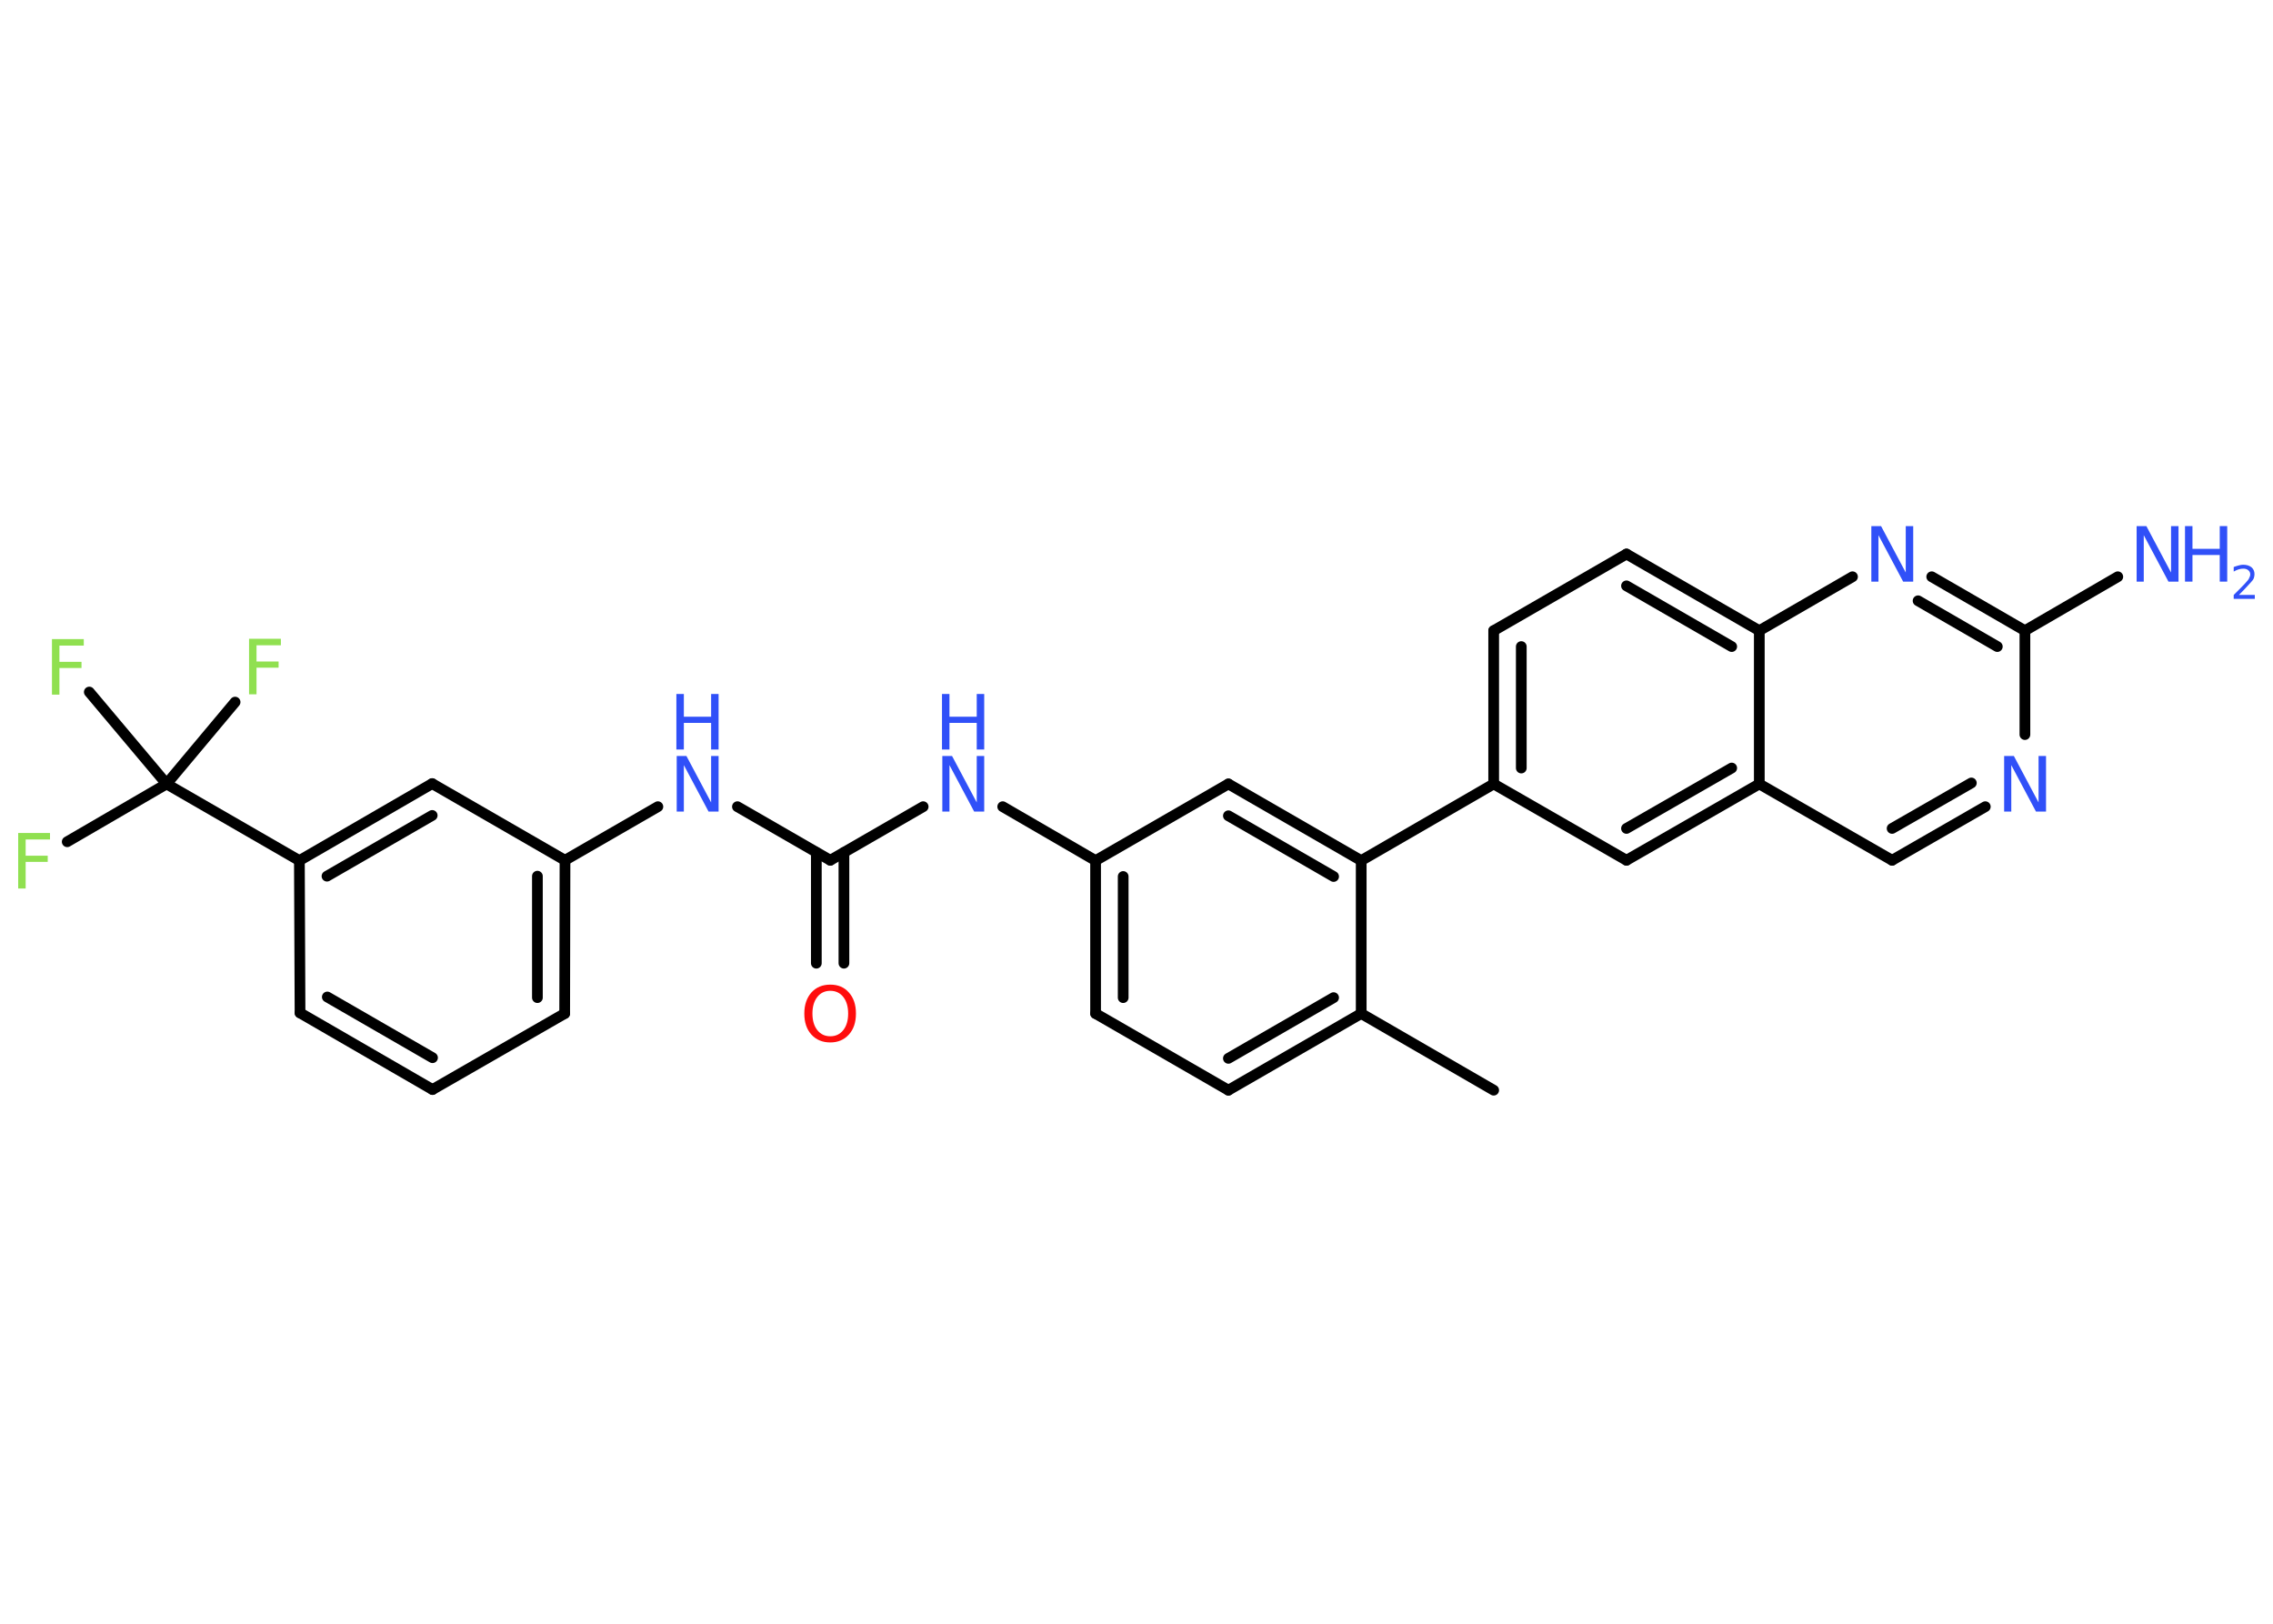 <?xml version='1.0' encoding='UTF-8'?>
<!DOCTYPE svg PUBLIC "-//W3C//DTD SVG 1.1//EN" "http://www.w3.org/Graphics/SVG/1.1/DTD/svg11.dtd">
<svg version='1.2' xmlns='http://www.w3.org/2000/svg' xmlns:xlink='http://www.w3.org/1999/xlink' width='70.0mm' height='50.0mm' viewBox='0 0 70.0 50.0'>
  <desc>Generated by the Chemistry Development Kit (http://github.com/cdk)</desc>
  <g stroke-linecap='round' stroke-linejoin='round' stroke='#000000' stroke-width='.33' fill='#3050F8'>
    <rect x='.0' y='.0' width='70.0' height='50.0' fill='#FFFFFF' stroke='none'/>
    <g id='mol1' class='mol'>
      <line id='mol1bnd1' class='bond' x1='46.0' y1='33.57' x2='41.92' y2='31.21'/>
      <g id='mol1bnd2' class='bond'>
        <line x1='37.83' y1='33.57' x2='41.92' y2='31.21'/>
        <line x1='37.83' y1='32.59' x2='41.07' y2='30.72'/>
      </g>
      <line id='mol1bnd3' class='bond' x1='37.83' y1='33.57' x2='33.74' y2='31.21'/>
      <g id='mol1bnd4' class='bond'>
        <line x1='33.74' y1='26.5' x2='33.74' y2='31.21'/>
        <line x1='34.59' y1='26.99' x2='34.59' y2='30.72'/>
      </g>
      <line id='mol1bnd5' class='bond' x1='33.74' y1='26.5' x2='30.88' y2='24.84'/>
      <line id='mol1bnd6' class='bond' x1='28.43' y1='24.84' x2='25.57' y2='26.49'/>
      <g id='mol1bnd7' class='bond'>
        <line x1='25.99' y1='26.25' x2='25.99' y2='29.66'/>
        <line x1='25.14' y1='26.25' x2='25.14' y2='29.66'/>
      </g>
      <line id='mol1bnd8' class='bond' x1='25.57' y1='26.49' x2='22.71' y2='24.84'/>
      <line id='mol1bnd9' class='bond' x1='20.26' y1='24.84' x2='17.4' y2='26.49'/>
      <g id='mol1bnd10' class='bond'>
        <line x1='17.39' y1='31.21' x2='17.4' y2='26.49'/>
        <line x1='16.55' y1='30.72' x2='16.55' y2='26.98'/>
      </g>
      <line id='mol1bnd11' class='bond' x1='17.39' y1='31.21' x2='13.32' y2='33.55'/>
      <g id='mol1bnd12' class='bond'>
        <line x1='9.24' y1='31.19' x2='13.32' y2='33.55'/>
        <line x1='10.08' y1='30.7' x2='13.32' y2='32.57'/>
      </g>
      <line id='mol1bnd13' class='bond' x1='9.24' y1='31.19' x2='9.22' y2='26.5'/>
      <line id='mol1bnd14' class='bond' x1='9.22' y1='26.5' x2='5.13' y2='24.14'/>
      <line id='mol1bnd15' class='bond' x1='5.13' y1='24.14' x2='2.07' y2='25.92'/>
      <line id='mol1bnd16' class='bond' x1='5.13' y1='24.14' x2='7.24' y2='21.62'/>
      <line id='mol1bnd17' class='bond' x1='5.13' y1='24.14' x2='2.75' y2='21.31'/>
      <g id='mol1bnd18' class='bond'>
        <line x1='13.31' y1='24.13' x2='9.22' y2='26.5'/>
        <line x1='13.31' y1='25.11' x2='10.07' y2='26.98'/>
      </g>
      <line id='mol1bnd19' class='bond' x1='17.4' y1='26.49' x2='13.31' y2='24.13'/>
      <line id='mol1bnd20' class='bond' x1='33.74' y1='26.5' x2='37.83' y2='24.14'/>
      <g id='mol1bnd21' class='bond'>
        <line x1='41.92' y1='26.5' x2='37.83' y2='24.14'/>
        <line x1='41.07' y1='26.99' x2='37.83' y2='25.12'/>
      </g>
      <line id='mol1bnd22' class='bond' x1='41.92' y1='31.21' x2='41.92' y2='26.5'/>
      <line id='mol1bnd23' class='bond' x1='41.92' y1='26.5' x2='46.0' y2='24.14'/>
      <g id='mol1bnd24' class='bond'>
        <line x1='46.0' y1='19.42' x2='46.0' y2='24.14'/>
        <line x1='46.85' y1='19.91' x2='46.85' y2='23.65'/>
      </g>
      <line id='mol1bnd25' class='bond' x1='46.0' y1='19.42' x2='50.09' y2='17.06'/>
      <g id='mol1bnd26' class='bond'>
        <line x1='54.18' y1='19.42' x2='50.09' y2='17.06'/>
        <line x1='53.33' y1='19.91' x2='50.09' y2='18.04'/>
      </g>
      <line id='mol1bnd27' class='bond' x1='54.18' y1='19.42' x2='57.05' y2='17.76'/>
      <g id='mol1bnd28' class='bond'>
        <line x1='62.36' y1='19.42' x2='59.49' y2='17.76'/>
        <line x1='61.51' y1='19.91' x2='59.07' y2='18.5'/>
      </g>
      <line id='mol1bnd29' class='bond' x1='62.36' y1='19.42' x2='65.22' y2='17.76'/>
      <line id='mol1bnd30' class='bond' x1='62.36' y1='19.42' x2='62.36' y2='22.62'/>
      <g id='mol1bnd31' class='bond'>
        <line x1='58.27' y1='26.49' x2='61.14' y2='24.84'/>
        <line x1='58.27' y1='25.51' x2='60.71' y2='24.11'/>
      </g>
      <line id='mol1bnd32' class='bond' x1='58.27' y1='26.49' x2='54.18' y2='24.14'/>
      <line id='mol1bnd33' class='bond' x1='54.18' y1='19.42' x2='54.18' y2='24.14'/>
      <g id='mol1bnd34' class='bond'>
        <line x1='50.09' y1='26.49' x2='54.18' y2='24.14'/>
        <line x1='50.09' y1='25.51' x2='53.33' y2='23.65'/>
      </g>
      <line id='mol1bnd35' class='bond' x1='46.0' y1='24.14' x2='50.09' y2='26.49'/>
      <g id='mol1atm6' class='atom'>
        <path d='M29.01 23.28h.31l.76 1.43v-1.43h.23v1.71h-.31l-.76 -1.43v1.43h-.22v-1.71z' stroke='none'/>
        <path d='M29.01 21.37h.23v.7h.84v-.7h.23v1.71h-.23v-.82h-.84v.82h-.23v-1.71z' stroke='none'/>
      </g>
      <path id='mol1atm8' class='atom' d='M25.57 30.51q-.25 .0 -.4 .19q-.15 .19 -.15 .51q.0 .32 .15 .51q.15 .19 .4 .19q.25 .0 .4 -.19q.15 -.19 .15 -.51q.0 -.32 -.15 -.51q-.15 -.19 -.4 -.19zM25.57 30.32q.36 .0 .57 .24q.22 .24 .22 .65q.0 .41 -.22 .65q-.22 .24 -.57 .24q-.36 .0 -.58 -.24q-.22 -.24 -.22 -.65q.0 -.4 .22 -.65q.22 -.24 .58 -.24z' stroke='none' fill='#FF0D0D'/>
      <g id='mol1atm9' class='atom'>
        <path d='M20.83 23.28h.31l.76 1.43v-1.43h.23v1.71h-.31l-.76 -1.43v1.43h-.22v-1.71z' stroke='none'/>
        <path d='M20.83 21.37h.23v.7h.84v-.7h.23v1.71h-.23v-.82h-.84v.82h-.23v-1.71z' stroke='none'/>
      </g>
      <path id='mol1atm16' class='atom' d='M.56 25.65h.98v.2h-.75v.5h.68v.19h-.68v.82h-.23v-1.71z' stroke='none' fill='#90E050'/>
      <path id='mol1atm17' class='atom' d='M7.67 19.67h.98v.2h-.75v.5h.68v.19h-.68v.82h-.23v-1.71z' stroke='none' fill='#90E050'/>
      <path id='mol1atm18' class='atom' d='M1.6 19.68h.98v.2h-.75v.5h.68v.19h-.68v.82h-.23v-1.71z' stroke='none' fill='#90E050'/>
      <path id='mol1atm26' class='atom' d='M57.62 16.2h.31l.76 1.43v-1.43h.23v1.71h-.31l-.76 -1.43v1.43h-.22v-1.71z' stroke='none'/>
      <g id='mol1atm28' class='atom'>
        <path d='M65.79 16.2h.31l.76 1.43v-1.43h.23v1.71h-.31l-.76 -1.43v1.43h-.22v-1.71z' stroke='none'/>
        <path d='M67.29 16.2h.23v.7h.84v-.7h.23v1.71h-.23v-.82h-.84v.82h-.23v-1.71z' stroke='none'/>
        <path d='M68.96 18.32h.48v.12h-.65v-.12q.08 -.08 .22 -.22q.14 -.14 .17 -.18q.07 -.07 .09 -.13q.03 -.05 .03 -.1q.0 -.08 -.06 -.13q-.06 -.05 -.15 -.05q-.07 .0 -.14 .02q-.07 .02 -.16 .07v-.14q.08 -.03 .16 -.05q.07 -.02 .13 -.02q.16 .0 .26 .08q.09 .08 .09 .21q.0 .06 -.02 .12q-.02 .06 -.09 .13q-.02 .02 -.11 .12q-.09 .1 -.26 .27z' stroke='none'/>
      </g>
      <path id='mol1atm29' class='atom' d='M61.71 23.28h.31l.76 1.43v-1.43h.23v1.71h-.31l-.76 -1.43v1.43h-.22v-1.71z' stroke='none'/>
    </g>
  </g>
</svg>
